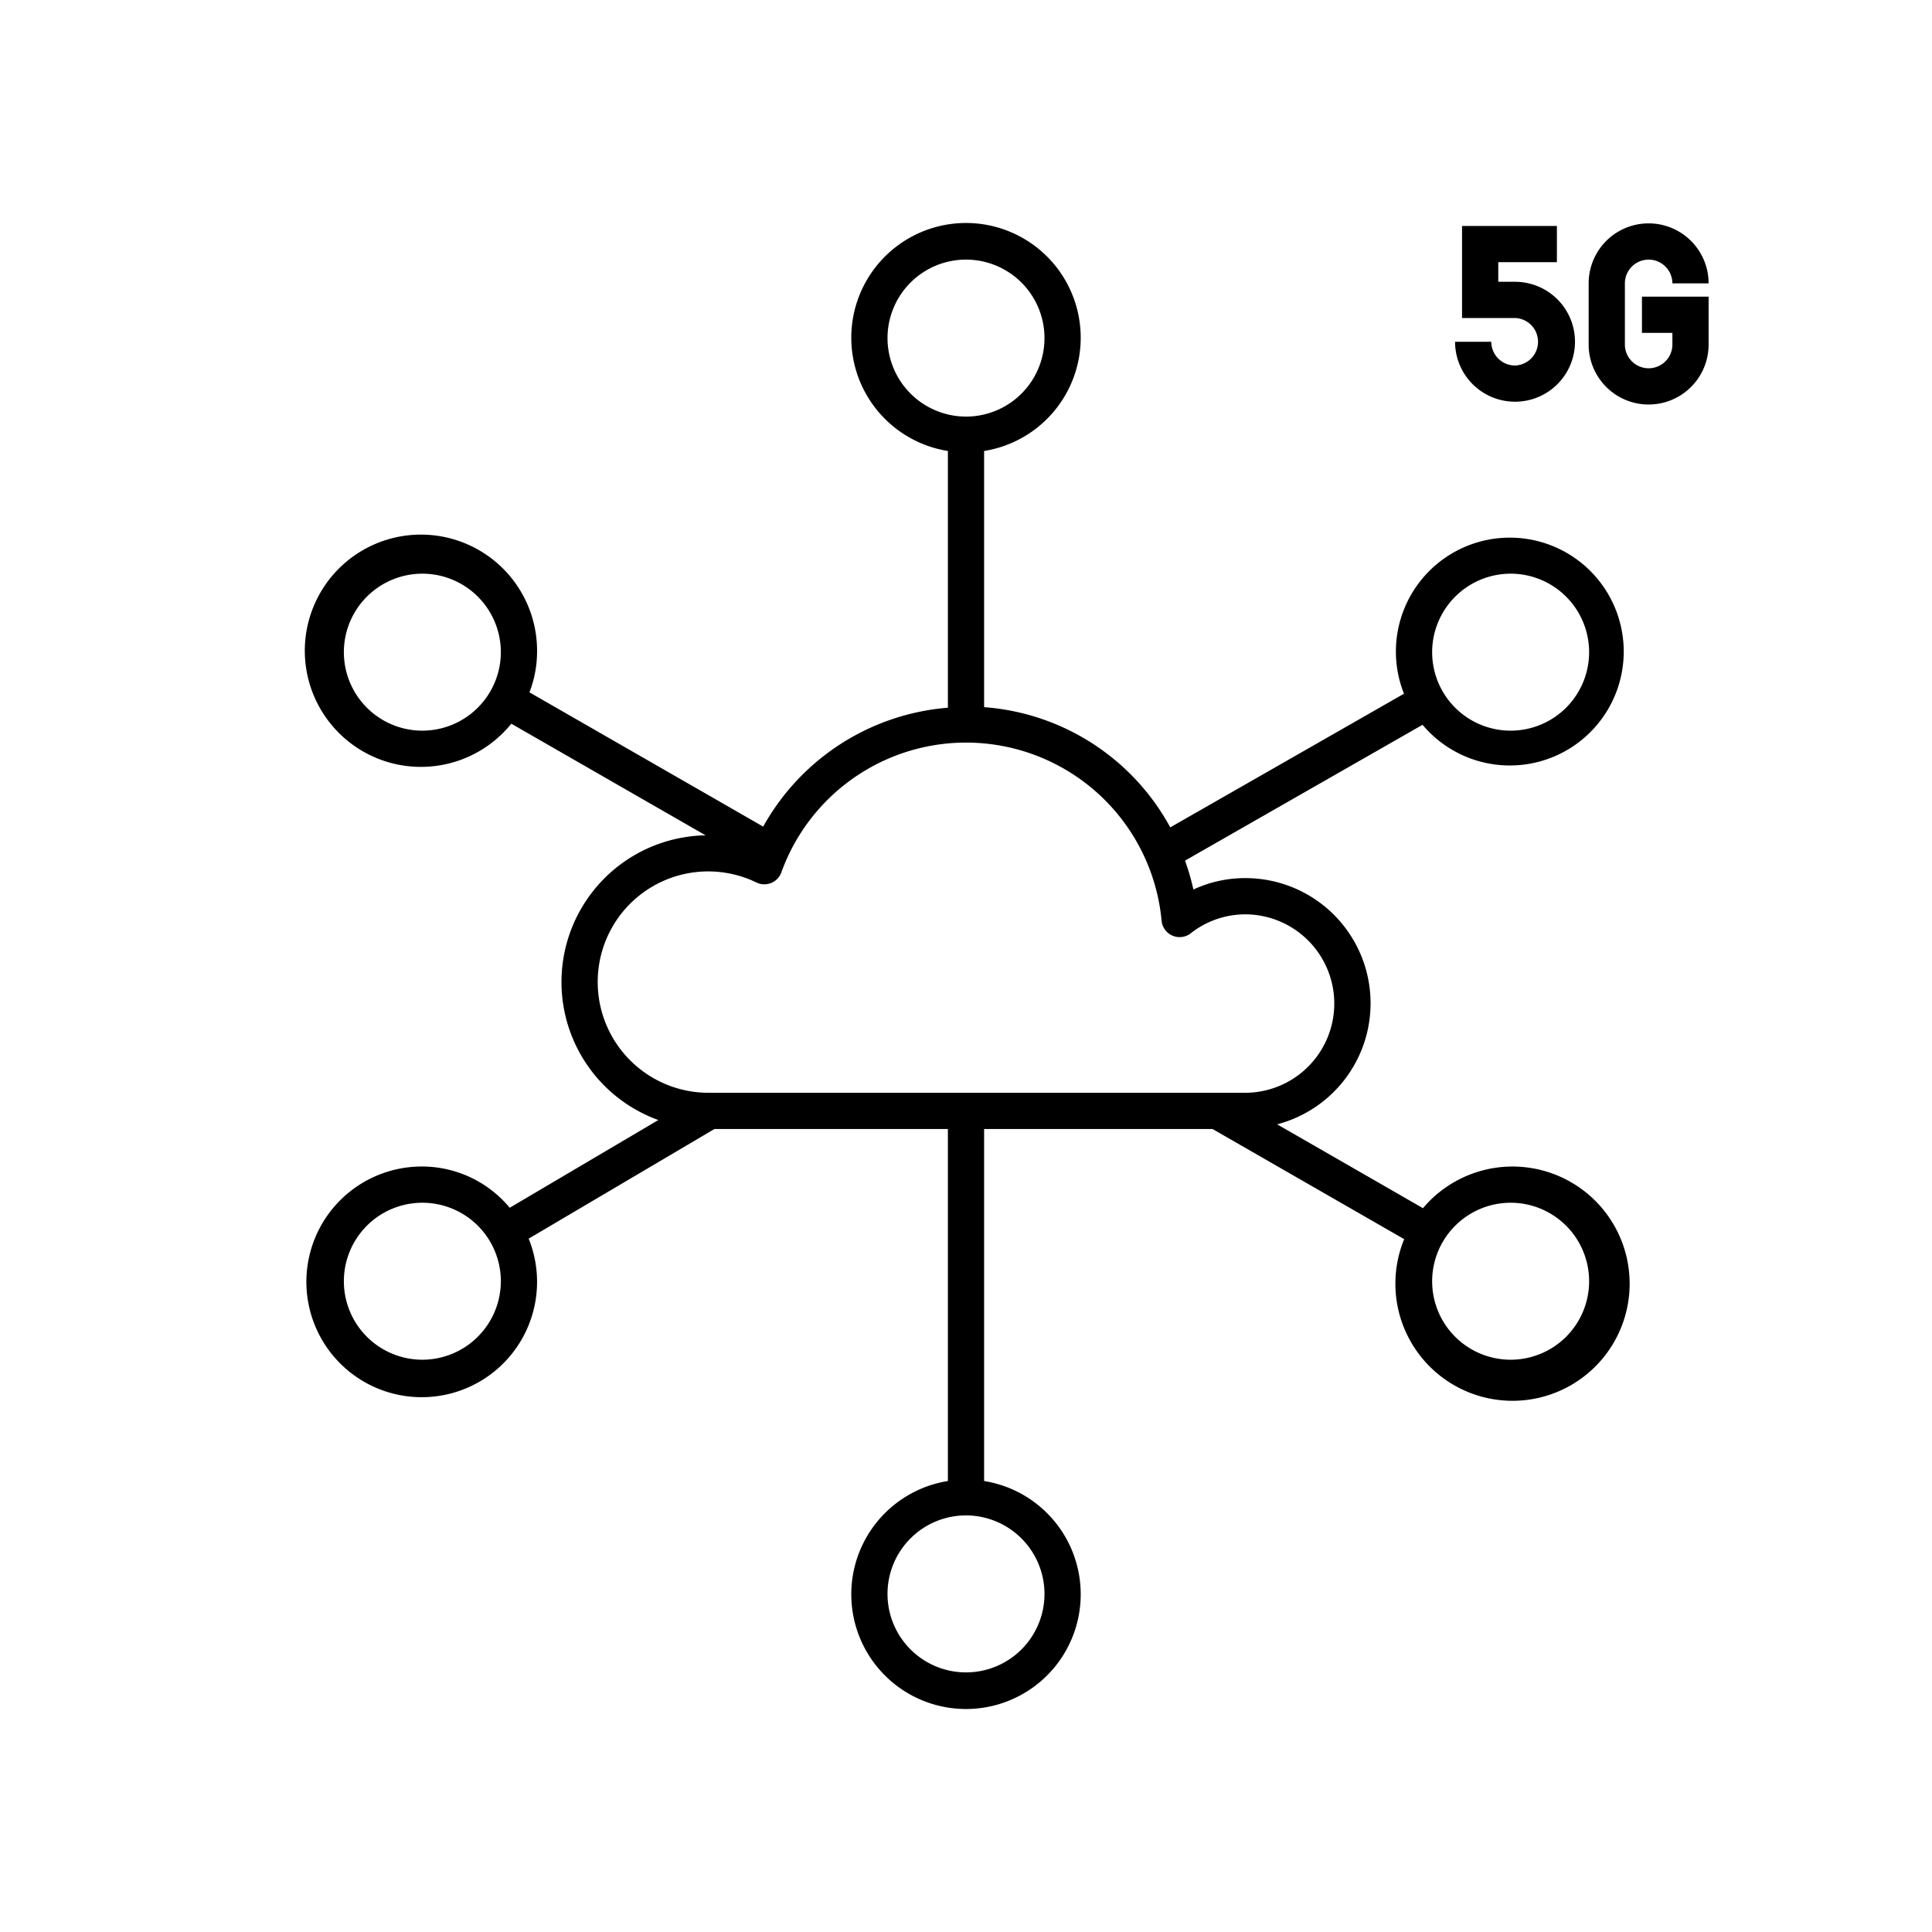 <svg xmlns="http://www.w3.org/2000/svg" viewBox="0 0 80 80"><path d="M17.489,48.303a4.776,4.776,0,1,0,4.402,2.987L29.582,46.75H39.25V61.326a4.75,4.75,0,1,0,1.5,0V46.75h9.459L58.144,51.311a4.85,4.85,0,1,0,.778-1.283L52.883,46.556a5.182,5.182,0,0,0-1.328-10.195,5.064,5.064,0,0,0-2.139.472,9.628,9.628,0,0,0-.347-1.196l9.836-5.625a4.717,4.717,0,1,0-.769-1.287L48.458,34.26a9.573,9.573,0,0,0-7.708-4.978V18.674a4.75,4.75,0,1,0-1.5,0V29.305a9.634,9.634,0,0,0-7.648,4.923l-9.679-5.56a4.707,4.707,0,0,0,.316-1.663,4.809,4.809,0,1,0-1.067,2.962l8.045,4.622a6.076,6.076,0,0,0-1.957,11.789l-6.154,3.633A4.721,4.721,0,0,0,17.489,48.303Zm0,8a3.25,3.25,0,1,1,3.25-3.25A3.254,3.254,0,0,1,17.489,56.303Zm45.063-6.5a3.25,3.25,0,1,1-3.25,3.25A3.254,3.254,0,0,1,62.553,49.803Zm0-26.048a3.25,3.25,0,1,1-3.25,3.25A3.254,3.254,0,0,1,62.553,23.755Zm-45.063,6.5a3.25,3.25,0,1,1,3.25-3.25A3.254,3.254,0,0,1,17.489,30.255ZM43.25,66A3.25,3.25,0,1,1,40,62.75,3.254,3.254,0,0,1,43.25,66Zm-6.5-52A3.25,3.25,0,1,1,40,17.25,3.254,3.254,0,0,1,36.75,14Zm-12,26.666A4.575,4.575,0,0,1,31.323,36.543a.749.749,0,0,0,1.031-.42,8.131,8.131,0,0,1,15.745,2.001.75.75,0,0,0,1.206.523,3.654,3.654,0,0,1,2.25-.786,3.694,3.694,0,1,1,0,7.389H29.333A4.588,4.588,0,0,1,24.75,40.666Z"/><path d="M62.734,15.135a.985.985,0,0,1-.983-.983h-1.5a2.483,2.483,0,1,0,2.483-2.484H62.04V10.856h2.428v-1.5H60.54v3.812h2.194a.984.984,0,0,1,0,1.967Z"/><path d="M68.267,10.75a.985.985,0,0,1,.983.983h1.5a2.483,2.483,0,0,0-4.967,0v2.533a2.483,2.483,0,0,0,4.967.001v-1.983H67.99v1.5H69.25v.482a.983.983,0,1,1-1.967,0V11.733A.985.985,0,0,1,68.267,10.75Z"/></svg>